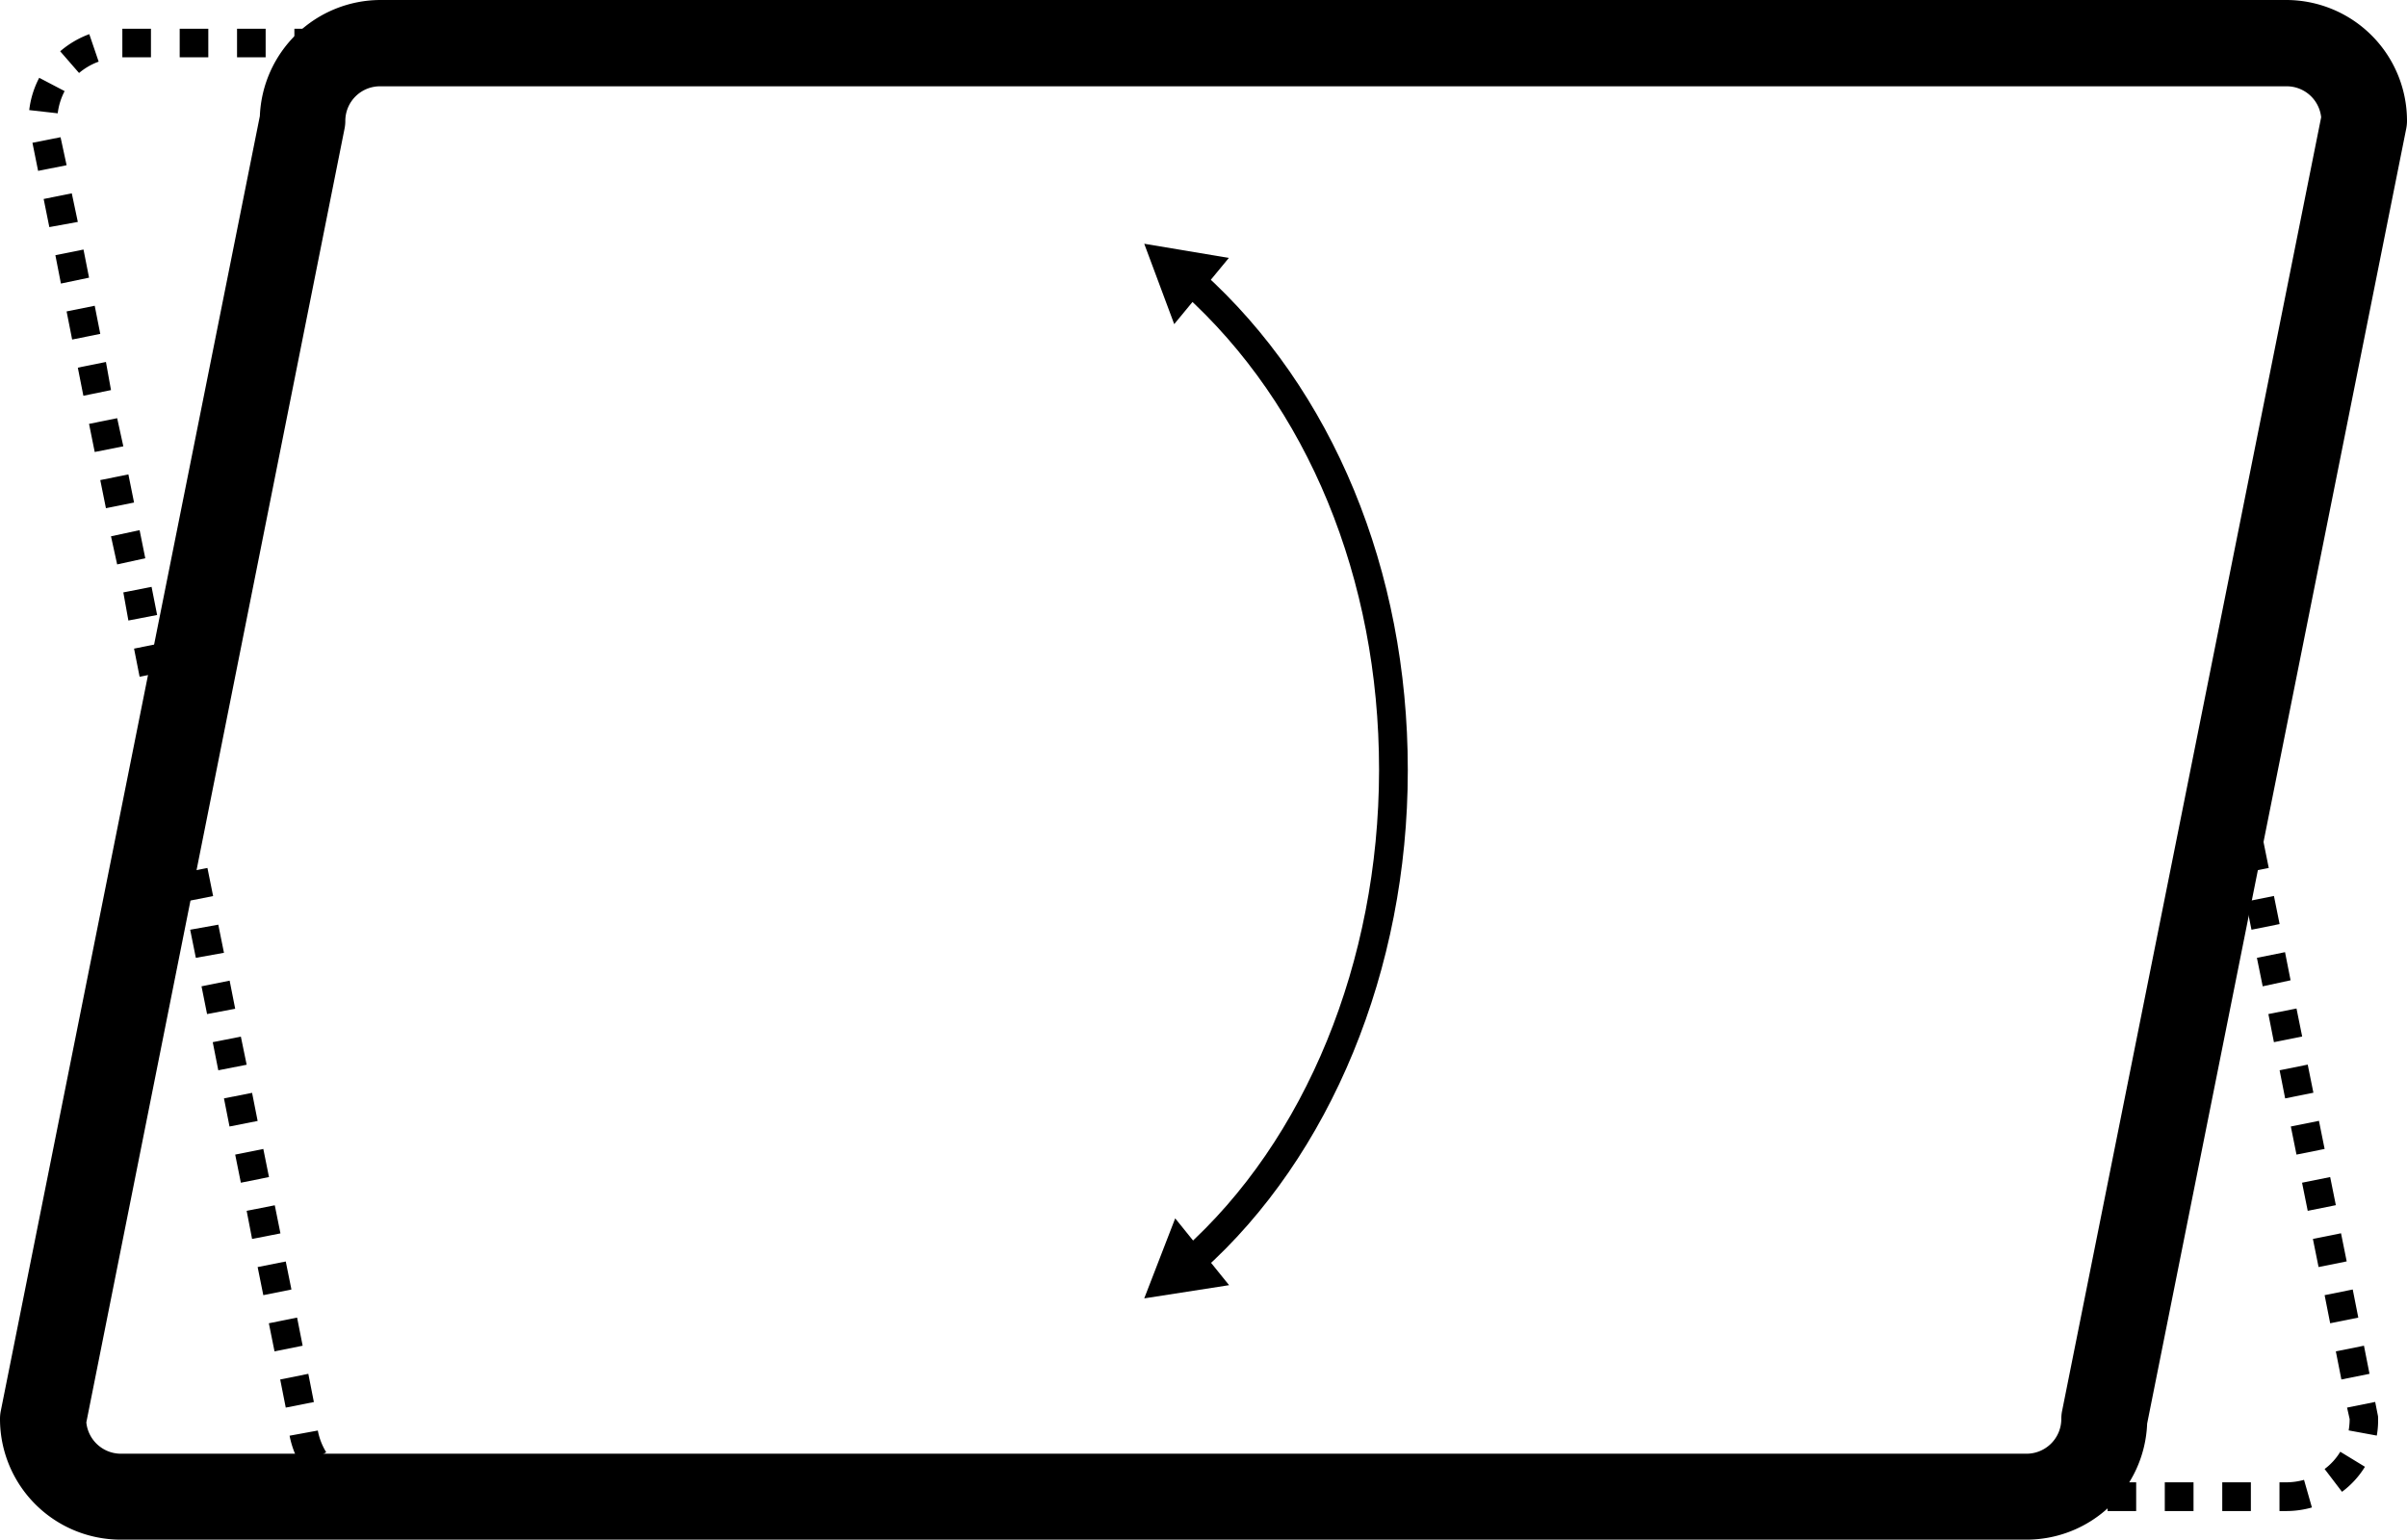 <svg xmlns="http://www.w3.org/2000/svg" viewBox="0 0 195.17 124.88"><g id="Слой_2" data-name="Слой 2"><g id="Слой_1-2" data-name="Слой 1"><path d="M114.15,62.41v.12c0,16.1-6.26,31.27-16.67,40.56l-1.54-1.74C105.86,92.5,111.8,78,111.82,62.52v-.11c0-15.47-5.79-29.54-15.9-38.63l1.56-1.73C108.08,31.58,114.15,46.28,114.15,62.41Z"/><polygon points="99.66 104.24 92.78 105.31 95.29 98.82 99.66 104.24"/><polygon points="99.64 20.92 92.78 19.77 95.21 26.29 99.64 20.92"/><path d="M164.33,124.88H9.78A9.79,9.79,0,0,1,0,115.1a3.23,3.23,0,0,1,.07-.69l21-105A9.81,9.81,0,0,1,30.84,0H185.38a9.8,9.8,0,0,1,9.79,9.78,3.17,3.17,0,0,1-.07.69l-21,105A9.79,9.79,0,0,1,164.33,124.88ZM7,115.37a2.82,2.82,0,0,0,2.79,2.54H164.33a2.82,2.82,0,0,0,2.81-2.81,3.23,3.23,0,0,1,.07-.69l21-104.9A2.81,2.81,0,0,0,185.38,7H30.84A2.81,2.81,0,0,0,28,9.78a3.17,3.17,0,0,1-.07.69Z"/><path d="M185.38,122.56h-.55v-2.33h.55a5.38,5.38,0,0,0,1.44-.2l.64,2.24A7.63,7.63,0,0,1,185.38,122.56Zm-2.87,0h-2.32v-2.33h2.32Zm-4.65,0h-2.33v-2.33h2.33Zm-4.65,0h-2.32v-2.33h2.32Zm-4.65,0h-2.32v-2.33h2.32Zm-4.65,0h-2.32v-2.33h2.32Zm-4.65,0h-2.32v-2.33h2.32Zm-4.65,0h-2.32v-2.33h2.32Zm-4.65,0h-2.32v-2.33H150Zm-4.65,0H143v-2.33h2.32Zm-4.65,0h-2.32v-2.33h2.32Zm-4.65,0h-2.32v-2.33H136Zm-4.65,0H129v-2.33h2.32Zm-4.65,0h-2.32v-2.33h2.32Zm-4.65,0h-2.32v-2.33h2.32Zm-4.65,0h-2.32v-2.33h2.32Zm-4.65,0h-2.32v-2.33h2.32Zm-4.65,0h-2.32v-2.33h2.32Zm-4.65,0h-2.32v-2.33h2.32Zm-4.64,0H96.49v-2.33h2.33Zm-4.66,0H91.84v-2.33h2.32Zm-4.65,0H87.19v-2.33h2.32Zm-4.64,0H82.54v-2.33h2.33Zm-4.66,0H77.89v-2.33h2.32Zm-4.64,0H73.24v-2.33h2.33Zm-4.65,0H68.59v-2.33h2.33Zm-4.65,0H63.94v-2.33h2.33Zm-4.65,0H59.29v-2.33h2.33Zm-4.65,0H54.64v-2.33H57Zm-4.65,0H50v-2.33h2.33Zm-4.65,0H45.34v-2.33h2.33Zm-4.65,0H40.69v-2.33H43Zm-4.65,0H36v-2.33h2.33Zm-4.65,0H31.39v-2.33h2.33Zm-4.95-.3A7.53,7.53,0,0,1,26.32,121l1.41-1.85a5,5,0,0,0,1.68.85ZM189.9,121l-1.41-1.85a4.86,4.86,0,0,0,1.27-1.4l2,1.22A7.27,7.27,0,0,1,189.9,121ZM24.48,119a7.63,7.63,0,0,1-1-2.55l2.29-.42a5.19,5.19,0,0,0,.68,1.76Zm168.24-2.56-2.28-.42a5.62,5.62,0,0,0,.08-.92l-.21-.93,2.28-.46.23,1.16A7,7,0,0,1,192.72,116.44ZM23.17,114.17l-.45-2.28,2.28-.46.45,2.29Zm166.68-2.28-.45-2.28,2.28-.46.45,2.28ZM22.26,109.61l-.46-2.28,2.29-.46.45,2.28Zm166.68-2.28-.45-2.28,2.28-.46.45,2.28ZM21.35,105.05l-.46-2.28,2.28-.45.46,2.27ZM188,102.77l-.46-2.28,2.28-.46.46,2.28ZM20.44,100.49,20,98.21l2.28-.45.46,2.28Zm166.68-2.28-.46-2.28,2.28-.46.46,2.28ZM19.53,95.93l-.46-2.28,2.28-.46.46,2.28Zm166.68-2.28-.46-2.28,2.28-.46.46,2.28ZM18.61,91.37l-.45-2.28,2.28-.45.45,2.28Zm166.68-2.28-.45-2.28,2.28-.46.46,2.28ZM17.7,86.81l-.45-2.28,2.28-.45L20,86.36Zm166.68-2.28-.45-2.28,2.28-.45.46,2.27ZM16.79,82.25,16.34,80l2.28-.46.45,2.28ZM183.47,80,183,77.69l2.28-.46.45,2.28ZM15.88,77.69l-.46-2.28L17.7,75l.46,2.28Zm166.68-2.28-.46-2.28,2.28-.46.46,2.28ZM15,73.13l-.46-2.28,2.28-.45.46,2.28Zm166.68-2.28-.46-2.28,2.28-.45.46,2.28ZM14.06,68.58,13.6,66.3l2.28-.46.46,2.28Zm166.68-2.29L180.28,64l2.28-.46.46,2.29ZM13.15,64l-.46-2.28L15,61.28l.46,2.28Zm-.92-4.56-.45-2.27,2.28-.46L14.51,59Zm-.91-4.55-.45-2.28,2.28-.46.45,2.28Zm-.91-4.56L10,48.05l2.29-.45.45,2.28ZM9.5,45.78,9,43.5,11.32,43l.46,2.28Zm-.91-4.56-.46-2.28,2.28-.46.46,2.28Zm-.91-4.56-.46-2.28,2.28-.46L10,36.2ZM6.76,32.1l-.45-2.28,2.28-.46L9,31.64Zm-.91-4.56L5.4,25.26l2.28-.46.45,2.28ZM4.94,23,4.49,20.7l2.28-.46.45,2.28ZM4,18.42l-.46-2.28,2.28-.46L6.31,18Zm-.91-4.56-.46-2.28,2.28-.45L5.4,13.4ZM4.68,9.19,2.37,8.93a7.54,7.54,0,0,1,.81-2.62L5.24,7.39A5.24,5.24,0,0,0,4.68,9.19ZM6.41,5.92,4.88,4.16A7.7,7.7,0,0,1,7.24,2.77L8,5A5.25,5.25,0,0,0,6.41,5.92ZM30.84,4.65H28.51V2.33h2.33Zm-4.65,0H23.87V2.33h2.32Zm-4.65,0H19.22V2.33h2.32Zm-4.65,0H14.57V2.33h2.32Zm-4.65,0H9.92V2.33h2.32Z"/></g></g></svg>